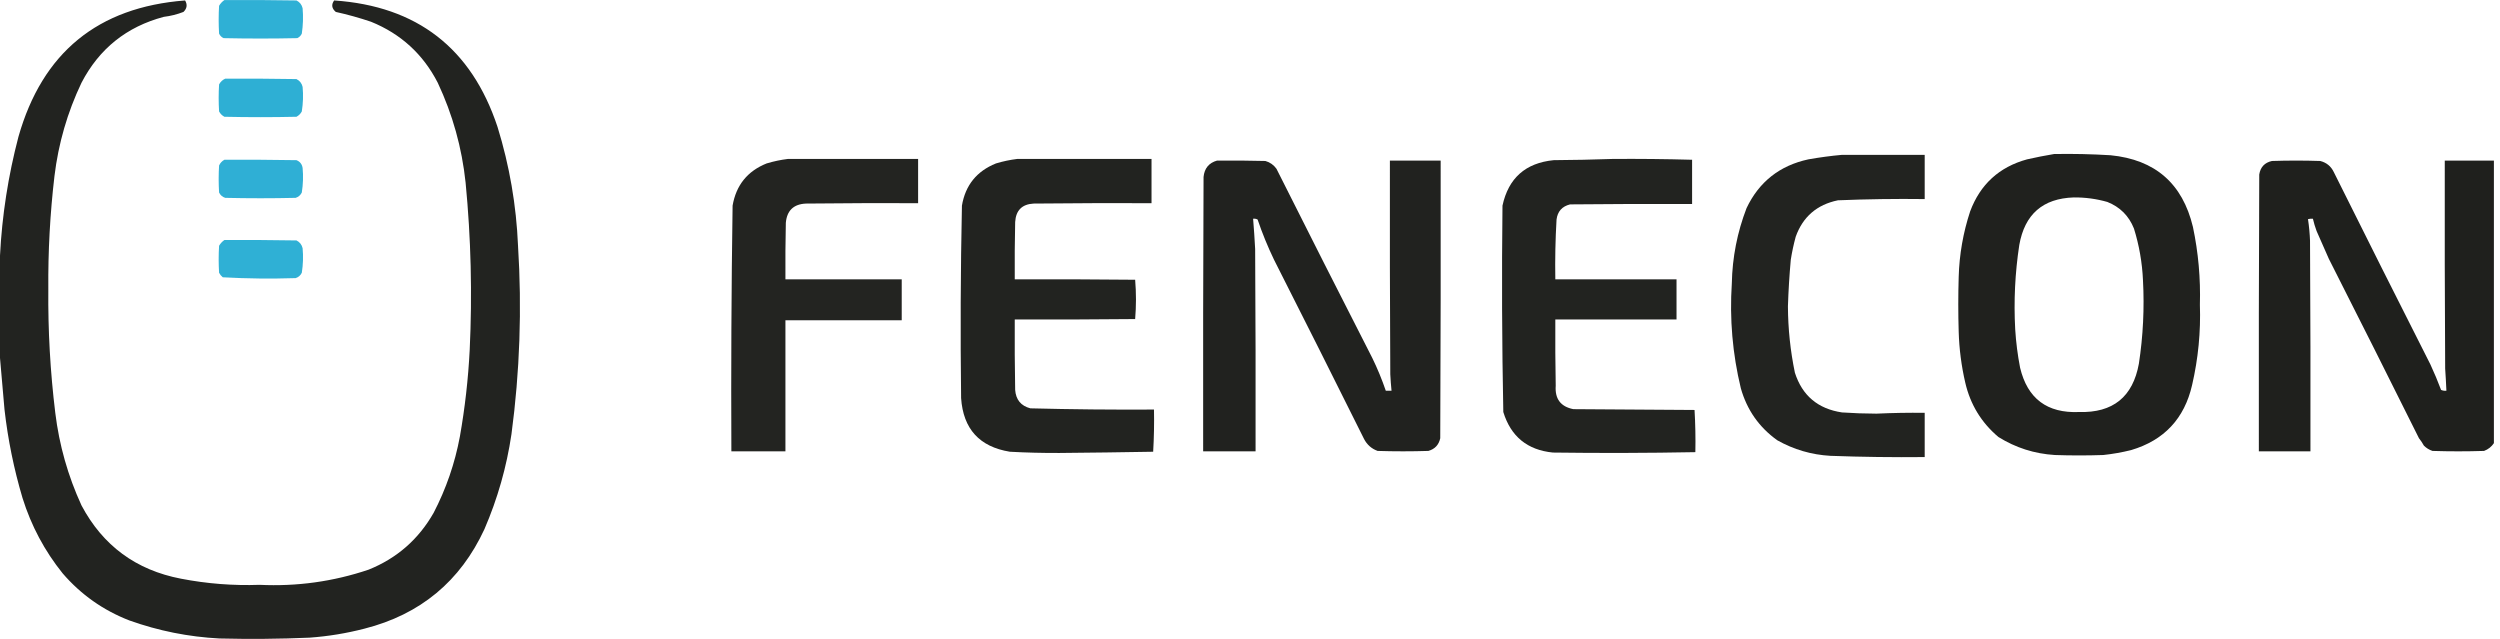 <svg width="180" height="46" viewBox="0 0 180 46" fill="none" xmlns="http://www.w3.org/2000/svg">
<path opacity="0.972" fill-rule="evenodd" clip-rule="evenodd" d="M0 25.773C0 23.316 0 20.859 0 18.402C0.147 15.514 0.589 12.664 1.327 9.852C3.046 3.788 7.047 0.515 13.327 0.033C13.505 0.336 13.466 0.611 13.209 0.859C12.754 1.036 12.282 1.154 11.794 1.213C9.118 1.923 7.142 3.506 5.867 5.96C4.853 8.089 4.205 10.33 3.921 12.682C3.604 15.385 3.457 18.098 3.479 20.82C3.452 23.799 3.619 26.768 3.98 29.724C4.263 32.046 4.892 34.267 5.867 36.388C7.406 39.286 9.794 41.046 13.032 41.666C14.902 42.028 16.789 42.176 18.693 42.108C21.379 42.236 23.993 41.873 26.536 41.017C28.574 40.198 30.137 38.832 31.224 36.919C32.123 35.187 32.752 33.359 33.111 31.434C33.477 29.366 33.713 27.282 33.819 25.184C34.009 21.166 33.911 17.156 33.524 13.154C33.259 10.64 32.591 8.242 31.519 5.96C30.462 3.9 28.86 2.435 26.713 1.566C25.878 1.284 25.033 1.048 24.177 0.859C23.882 0.606 23.843 0.331 24.059 0.033C30.027 0.439 33.948 3.476 35.824 9.144C36.684 11.929 37.175 14.779 37.298 17.695C37.584 22.231 37.427 26.752 36.826 31.257C36.476 33.625 35.827 35.905 34.88 38.098C33.142 41.853 30.262 44.241 26.241 45.263C24.944 45.599 23.627 45.815 22.29 45.911C20.129 46.005 17.967 46.025 15.804 45.97C13.576 45.855 11.414 45.422 9.317 44.673C7.432 43.942 5.83 42.812 4.511 41.282C3.21 39.664 2.247 37.856 1.622 35.857C1.002 33.773 0.57 31.65 0.324 29.488C0.212 28.241 0.104 27.003 0 25.773Z" fill="#1C1D1A"/>
<path opacity="0.957" fill-rule="evenodd" clip-rule="evenodd" d="M16.157 0.004C17.887 -0.006 19.617 0.004 21.346 0.033C21.581 0.151 21.729 0.337 21.788 0.593C21.841 1.206 21.822 1.816 21.73 2.421C21.661 2.569 21.553 2.677 21.405 2.746C19.636 2.785 17.867 2.785 16.098 2.746C15.95 2.677 15.842 2.569 15.774 2.421C15.734 1.753 15.734 1.085 15.774 0.416C15.873 0.248 16.001 0.11 16.157 0.004Z" fill="#26ACD3"/>
<path opacity="0.958" fill-rule="evenodd" clip-rule="evenodd" d="M16.216 5.665C17.926 5.655 19.636 5.665 21.346 5.694C21.581 5.812 21.729 5.998 21.788 6.255C21.843 6.849 21.823 7.438 21.73 8.024C21.641 8.191 21.513 8.318 21.346 8.407C19.616 8.446 17.887 8.446 16.157 8.407C15.99 8.318 15.862 8.191 15.774 8.024C15.734 7.375 15.734 6.726 15.774 6.078C15.878 5.885 16.025 5.747 16.216 5.665Z" fill="#26ACD3"/>
<path opacity="0.978" fill-rule="evenodd" clip-rule="evenodd" d="M147.896 11.09C149.254 11.066 150.61 11.095 151.965 11.178C155.168 11.493 157.143 13.213 157.891 16.338C158.28 18.185 158.447 20.052 158.392 21.94C158.459 23.892 158.272 25.819 157.832 27.719C157.278 30.141 155.813 31.704 153.439 32.407C152.778 32.571 152.11 32.689 151.434 32.761C150.274 32.801 149.115 32.801 147.955 32.761C146.485 32.671 145.128 32.239 143.886 31.464C142.657 30.429 141.861 29.122 141.497 27.542C141.219 26.339 141.062 25.121 141.026 23.886C140.986 22.569 140.986 21.252 141.026 19.935C141.072 18.321 141.347 16.749 141.851 15.218C142.578 13.273 143.944 12.024 145.95 11.473C146.602 11.325 147.251 11.197 147.896 11.09ZM149.311 14.215C150.134 14.207 150.939 14.315 151.729 14.54C152.641 14.902 153.28 15.541 153.645 16.456C154.02 17.665 154.237 18.904 154.294 20.171C154.402 22.187 154.304 24.192 153.999 26.186C153.566 28.576 152.131 29.735 149.694 29.665C147.394 29.762 145.979 28.701 145.448 26.481C145.27 25.565 145.152 24.641 145.095 23.709C144.984 21.674 145.082 19.649 145.389 17.636C145.779 15.427 147.086 14.287 149.311 14.215Z" fill="#1C1D1A"/>
<path opacity="0.971" fill-rule="evenodd" clip-rule="evenodd" d="M132.623 11.149C134.608 11.149 136.593 11.149 138.578 11.149C138.578 12.21 138.578 13.272 138.578 14.333C136.493 14.307 134.41 14.337 132.328 14.422C130.817 14.735 129.804 15.609 129.291 17.046C129.143 17.59 129.025 18.14 128.937 18.697C128.836 19.815 128.767 20.936 128.731 22.058C128.739 23.668 128.906 25.261 129.232 26.835C129.761 28.484 130.892 29.437 132.623 29.695C133.447 29.751 134.273 29.781 135.099 29.783C136.261 29.729 137.42 29.709 138.578 29.724C138.578 30.786 138.578 31.847 138.578 32.909C136.317 32.932 134.057 32.902 131.797 32.82C130.43 32.743 129.152 32.37 127.964 31.7C126.654 30.762 125.78 29.514 125.34 27.955C124.741 25.474 124.524 22.958 124.691 20.407C124.728 18.534 125.082 16.726 125.753 14.982C126.654 13.089 128.139 11.92 130.205 11.473C131.015 11.33 131.821 11.222 132.623 11.149Z" fill="#1C1D1A"/>
<path opacity="0.965" fill-rule="evenodd" clip-rule="evenodd" d="M56.728 11.444C59.853 11.444 62.978 11.444 66.104 11.444C66.104 12.505 66.104 13.566 66.104 14.628C63.411 14.618 60.718 14.628 58.025 14.657C57.139 14.698 56.657 15.16 56.58 16.043C56.551 17.399 56.541 18.756 56.551 20.112C59.342 20.112 62.133 20.112 64.924 20.112C64.924 21.095 64.924 22.078 64.924 23.061C62.133 23.061 59.342 23.061 56.551 23.061C56.551 26.206 56.551 29.351 56.551 32.496C55.253 32.496 53.956 32.496 52.659 32.496C52.631 26.598 52.66 20.701 52.747 14.805C53 13.334 53.816 12.322 55.194 11.768C55.704 11.614 56.215 11.506 56.728 11.444Z" fill="#1C1D1A"/>
<path opacity="0.97" fill-rule="evenodd" clip-rule="evenodd" d="M73.239 11.444C76.463 11.444 79.686 11.444 82.91 11.444C82.91 12.505 82.91 13.566 82.91 14.628C80.08 14.618 77.249 14.628 74.419 14.657C73.587 14.703 73.144 15.145 73.092 15.984C73.062 17.36 73.052 18.736 73.062 20.112C75.952 20.102 78.841 20.112 81.731 20.142C81.77 20.609 81.789 21.081 81.79 21.557C81.789 22.033 81.77 22.505 81.731 22.972C78.841 23.002 75.952 23.011 73.062 23.002C73.052 24.692 73.062 26.383 73.092 28.073C73.144 28.78 73.508 29.222 74.183 29.4C77.15 29.476 80.119 29.505 83.087 29.488C83.107 30.505 83.087 31.517 83.028 32.525C80.778 32.565 78.527 32.594 76.276 32.614C75.086 32.619 73.896 32.59 72.709 32.525C70.519 32.167 69.35 30.88 69.2 28.663C69.143 24.042 69.162 19.423 69.259 14.805C69.506 13.339 70.322 12.326 71.706 11.768C72.216 11.614 72.727 11.506 73.239 11.444Z" fill="#1C1D1A"/>
<path opacity="0.972" fill-rule="evenodd" clip-rule="evenodd" d="M116.111 11.444C118.018 11.43 119.925 11.449 121.831 11.503C121.831 12.564 121.831 13.626 121.831 14.687C118.902 14.677 115.973 14.687 113.044 14.716C112.47 14.858 112.145 15.222 112.071 15.807C111.988 17.241 111.958 18.675 111.983 20.112C114.892 20.112 117.801 20.112 120.71 20.112C120.71 21.075 120.71 22.038 120.71 23.002C117.801 23.002 114.892 23.002 111.983 23.002C111.973 24.594 111.983 26.186 112.012 27.778C111.946 28.719 112.368 29.279 113.28 29.459C116.189 29.478 119.098 29.498 122.007 29.518C122.066 30.526 122.086 31.538 122.066 32.555C118.647 32.62 115.227 32.63 111.806 32.584C109.966 32.398 108.778 31.425 108.238 29.665C108.141 24.714 108.121 19.76 108.179 14.805C108.608 12.824 109.836 11.733 111.865 11.532C113.29 11.522 114.705 11.493 116.111 11.444Z" fill="#1C1D1A"/>
<path opacity="0.955" fill-rule="evenodd" clip-rule="evenodd" d="M16.157 11.503C17.887 11.493 19.617 11.503 21.346 11.532C21.599 11.634 21.746 11.821 21.788 12.092C21.843 12.687 21.823 13.276 21.73 13.861C21.637 14.052 21.49 14.18 21.287 14.245C19.597 14.284 17.906 14.284 16.216 14.245C16.013 14.18 15.866 14.052 15.774 13.861C15.734 13.213 15.734 12.564 15.774 11.915C15.858 11.732 15.986 11.595 16.157 11.503Z" fill="#26ACD3"/>
<path opacity="0.974" fill-rule="evenodd" clip-rule="evenodd" d="M87.629 11.562C88.789 11.552 89.949 11.562 91.109 11.591C91.438 11.684 91.704 11.871 91.905 12.151C94.187 16.697 96.487 21.238 98.804 25.773C99.178 26.541 99.503 27.327 99.777 28.132C99.914 28.132 100.052 28.132 100.19 28.132C100.15 27.74 100.121 27.347 100.101 26.953C100.072 21.822 100.062 16.692 100.072 11.562C101.291 11.562 102.509 11.562 103.728 11.562C103.738 18.225 103.728 24.889 103.698 31.552C103.595 32.029 103.31 32.334 102.843 32.466C101.624 32.505 100.406 32.505 99.187 32.466C98.753 32.308 98.429 32.023 98.214 31.611C96.069 27.301 93.907 22.996 91.728 18.697C91.278 17.761 90.884 16.798 90.548 15.807C90.448 15.754 90.34 15.734 90.224 15.748C90.284 16.475 90.332 17.202 90.371 17.93C90.401 22.785 90.411 27.64 90.401 32.496C89.143 32.496 87.885 32.496 86.627 32.496C86.617 25.911 86.627 19.326 86.656 12.741C86.717 12.121 87.041 11.727 87.629 11.562Z" fill="#1C1D1A"/>
<path opacity="0.981" fill-rule="evenodd" clip-rule="evenodd" d="M179.561 11.562C179.561 18.343 179.561 25.125 179.561 31.906C179.389 32.166 179.153 32.353 178.853 32.466C177.615 32.506 176.376 32.506 175.138 32.466C174.902 32.387 174.695 32.26 174.519 32.083C174.416 31.896 174.298 31.719 174.165 31.552C172.016 27.235 169.854 22.93 167.678 18.638C167.382 17.968 167.088 17.3 166.794 16.633C166.687 16.343 166.599 16.048 166.529 15.749C166.409 15.739 166.291 15.749 166.175 15.778C166.253 16.293 166.302 16.814 166.322 17.341C166.352 22.392 166.362 27.444 166.352 32.496C165.113 32.496 163.875 32.496 162.637 32.496C162.627 25.852 162.637 19.208 162.666 12.564C162.75 12.032 163.055 11.707 163.58 11.591C164.74 11.552 165.899 11.552 167.059 11.591C167.508 11.706 167.832 11.971 168.032 12.387C170.34 17.023 172.66 21.642 174.991 26.245C175.268 26.843 175.524 27.452 175.757 28.073C175.878 28.128 176.006 28.147 176.141 28.132C176.118 27.601 176.089 27.07 176.052 26.54C176.023 21.547 176.013 16.555 176.023 11.562C177.202 11.562 178.381 11.562 179.561 11.562Z" fill="#1C1D1A"/>
<path opacity="0.957" fill-rule="evenodd" clip-rule="evenodd" d="M16.157 17.282C17.887 17.272 19.617 17.282 21.346 17.311C21.581 17.429 21.729 17.615 21.788 17.872C21.843 18.465 21.823 19.055 21.73 19.64C21.636 19.832 21.488 19.96 21.287 20.024C19.534 20.081 17.785 20.062 16.039 19.965C15.928 19.874 15.84 19.766 15.774 19.64C15.734 18.992 15.734 18.343 15.774 17.695C15.873 17.526 16.001 17.388 16.157 17.282Z" fill="#26ACD3"/>
</svg>
